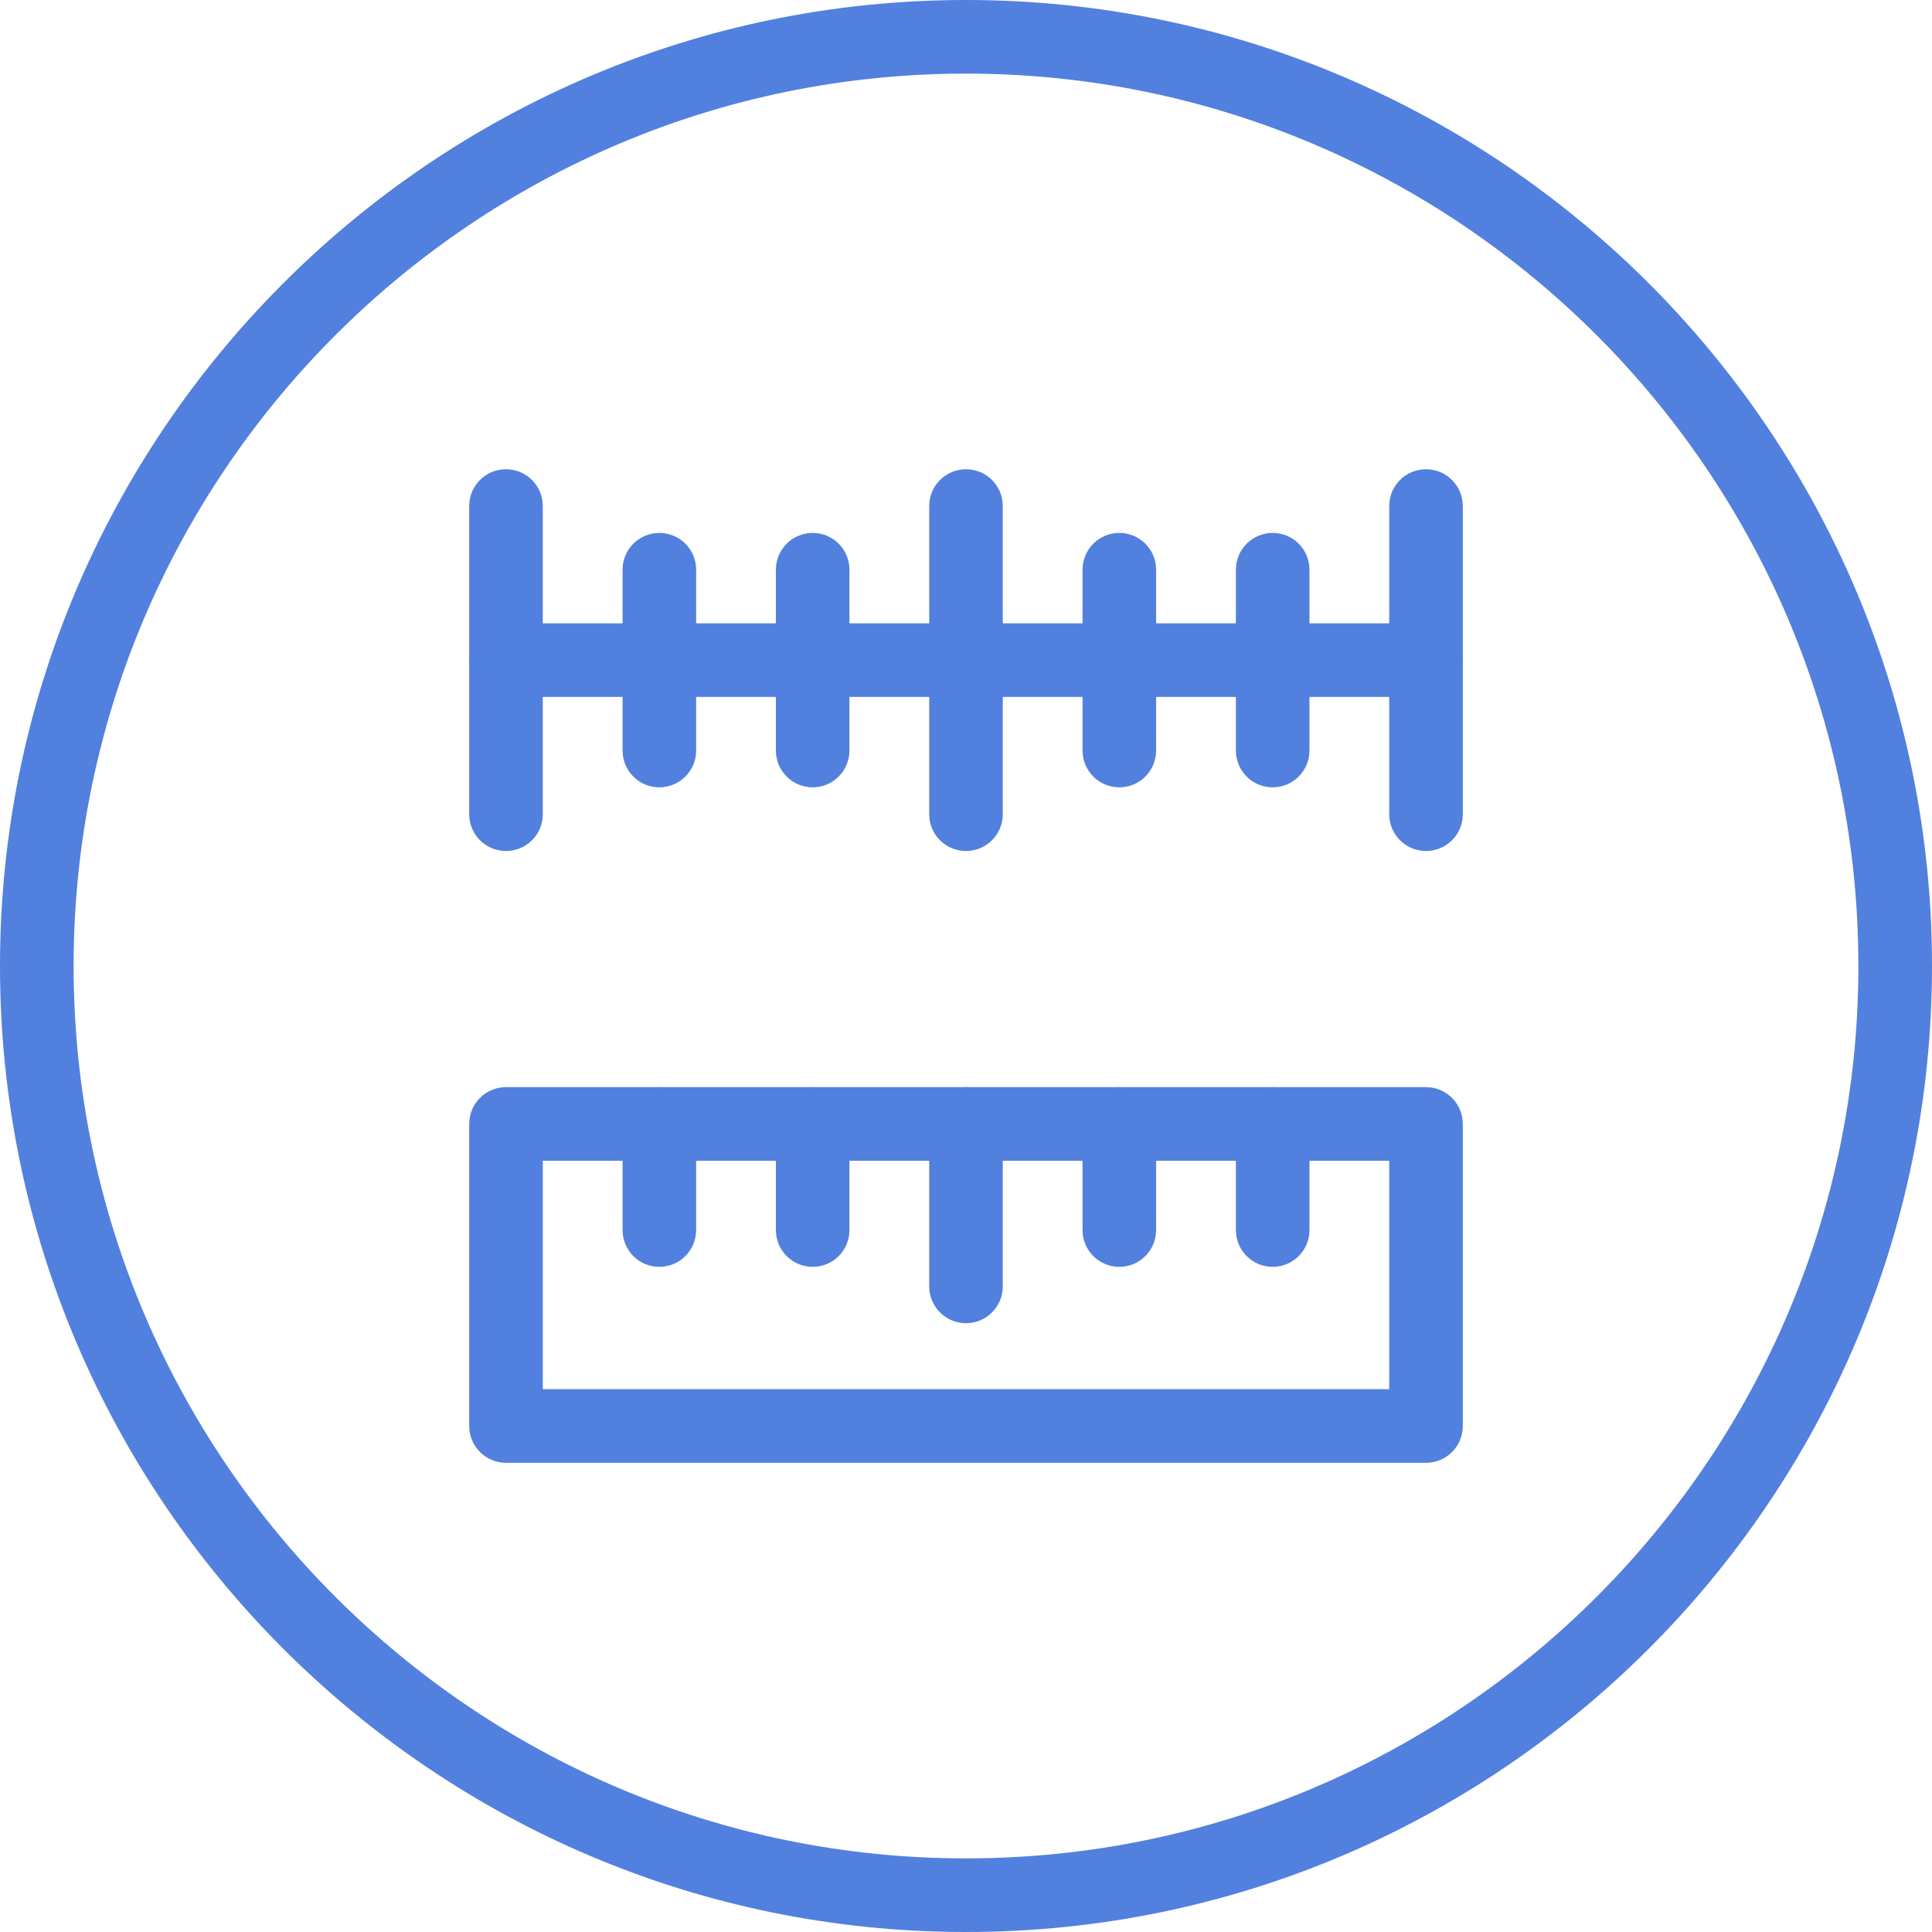 <?xml version="1.0" encoding="iso-8859-1"?>
<!-- Generator: Adobe Illustrator 21.1.0, SVG Export Plug-In . SVG Version: 6.00 Build 0)  -->
<svg version="1.1" xmlns="http://www.w3.org/2000/svg" xmlns:xlink="http://www.w3.org/1999/xlink" x="0px" y="0px"
	 viewBox="0 0 50 50" style="enable-background:new 0 0 50 50;" xml:space="preserve">
<g id="CalibrateRulerAnn">
	<path style="fill:#5280DF;" d="M25,50C11.215,50,0,38.785,0,25C0,11.215,11.215,0,25,0c13.785,0,25,11.215,25,25
		C50,38.785,38.785,50,25,50z M25,1.905C12.265,1.905,1.905,12.265,1.905,25S12.265,48.095,25,48.095S48.095,37.735,48.095,25
		S37.735,1.905,25,1.905z"/>
	<path style="fill:#5280DF;" d="M13.095,22.024c-0.526,0-0.952-0.426-0.952-0.952v-7.976c0-0.526,0.426-0.952,0.952-0.952
		c0.526,0,0.952,0.426,0.952,0.952v7.976C14.048,21.597,13.621,22.024,13.095,22.024z"/>
	<path style="fill:#5280DF;" d="M17.064,20.376c-0.526,0-0.952-0.426-0.952-0.952v-4.68c0-0.526,0.426-0.952,0.952-0.952
		c0.526,0,0.952,0.426,0.952,0.952v4.68C18.016,19.949,17.59,20.376,17.064,20.376z"/>
	<path style="fill:#5280DF;" d="M21.032,20.376c-0.526,0-0.952-0.426-0.952-0.952v-4.68c0-0.526,0.426-0.952,0.952-0.952
		c0.526,0,0.952,0.426,0.952,0.952v4.68C21.984,19.949,21.558,20.376,21.032,20.376z"/>
	<path style="fill:#5280DF;" d="M28.968,20.376c-0.526,0-0.952-0.426-0.952-0.952v-4.68c0-0.526,0.426-0.952,0.952-0.952
		c0.526,0,0.952,0.426,0.952,0.952v4.68C29.92,19.949,29.494,20.376,28.968,20.376z"/>
	<path style="fill:#5280DF;" d="M32.937,20.376c-0.526,0-0.952-0.426-0.952-0.952v-4.68c0-0.526,0.426-0.952,0.952-0.952
		c0.526,0,0.952,0.426,0.952,0.952v4.68C33.889,19.949,33.463,20.376,32.937,20.376z"/>
	<path style="fill:#5280DF;" d="M25,22.024c-0.526,0-0.952-0.426-0.952-0.952v-7.976c0-0.526,0.426-0.952,0.952-0.952
		s0.952,0.426,0.952,0.952v7.976C25.952,21.597,25.526,22.024,25,22.024z"/>
	<path style="fill:#5280DF;" d="M36.905,22.024c-0.526,0-0.952-0.426-0.952-0.952v-7.976c0-0.526,0.426-0.952,0.952-0.952
		s0.952,0.426,0.952,0.952v7.976C37.857,21.597,37.431,22.024,36.905,22.024z"/>
	<path style="fill:#5280DF;" d="M36.905,18.036h-23.81c-0.526,0-0.952-0.426-0.952-0.952c0-0.526,0.426-0.952,0.952-0.952h23.81
		c0.526,0,0.952,0.426,0.952,0.952C37.857,17.609,37.431,18.036,36.905,18.036z"/>
	<path style="fill:#5280DF;" d="M17.064,32.786c-0.526,0-0.952-0.426-0.952-0.952v-2.746c0-0.526,0.426-0.952,0.952-0.952
		c0.526,0,0.952,0.426,0.952,0.952v2.746C18.016,32.36,17.59,32.786,17.064,32.786z"/>
	<path style="fill:#5280DF;" d="M21.032,32.786c-0.526,0-0.952-0.426-0.952-0.952v-2.746c0-0.526,0.426-0.952,0.952-0.952
		c0.526,0,0.952,0.426,0.952,0.952v2.746C21.984,32.36,21.558,32.786,21.032,32.786z"/>
	<path style="fill:#5280DF;" d="M28.968,32.786c-0.526,0-0.952-0.426-0.952-0.952v-2.746c0-0.526,0.426-0.952,0.952-0.952
		c0.526,0,0.952,0.426,0.952,0.952v2.746C29.92,32.36,29.494,32.786,28.968,32.786z"/>
	<path style="fill:#5280DF;" d="M32.937,32.786c-0.526,0-0.952-0.426-0.952-0.952v-2.746c0-0.526,0.426-0.952,0.952-0.952
		c0.526,0,0.952,0.426,0.952,0.952v2.746C33.889,32.36,33.463,32.786,32.937,32.786z"/>
	<path style="fill:#5280DF;" d="M25,34.244c-0.526,0-0.952-0.426-0.952-0.952v-4.204c0-0.526,0.426-0.952,0.952-0.952
		s0.952,0.426,0.952,0.952v4.204C25.952,33.817,25.526,34.244,25,34.244z"/>
	<path style="fill:#5280DF;" d="M36.905,37.857h-23.81c-0.526,0-0.952-0.426-0.952-0.952v-7.818c0-0.526,0.426-0.952,0.952-0.952
		h23.81c0.526,0,0.952,0.426,0.952,0.952v7.818C37.857,37.431,37.431,37.857,36.905,37.857z M14.048,35.952h21.905V30.04H14.048
		V35.952z"/>
</g>
<g id="Layer_1">
</g>
</svg>
